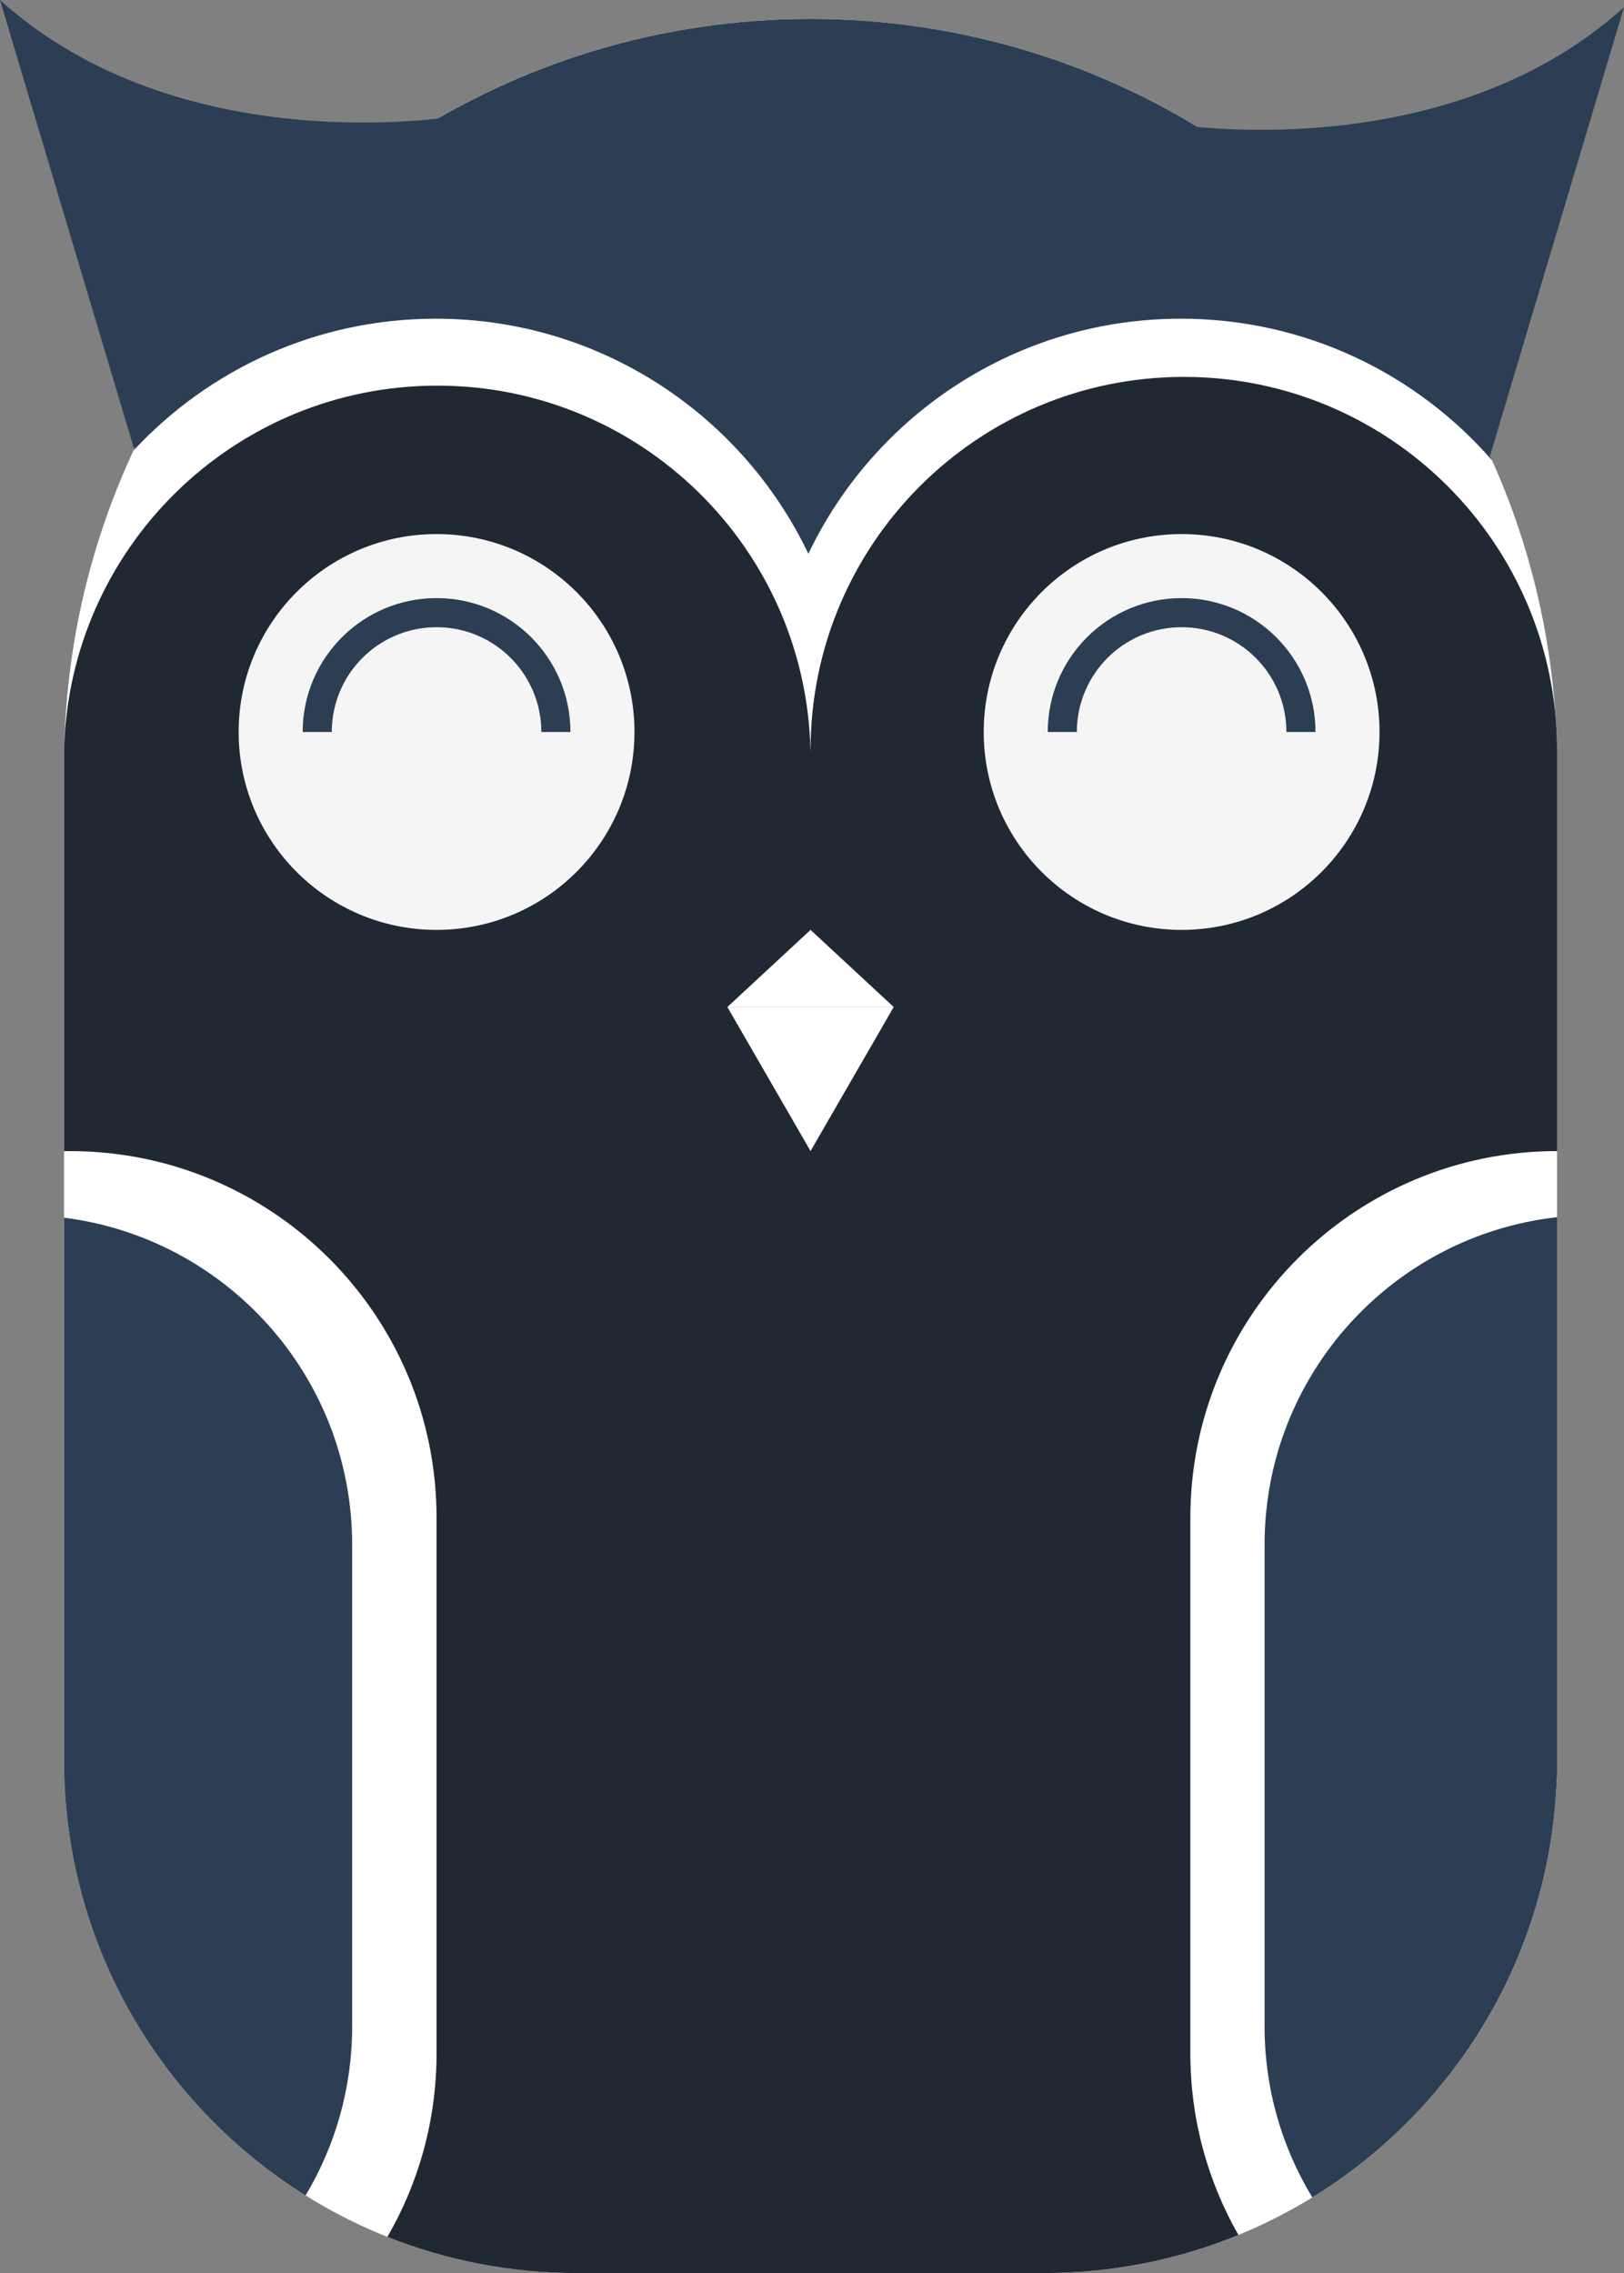 <svg width="1116" height="1562" viewBox="0 0 1116 1562" fill="none" xmlns="http://www.w3.org/2000/svg">
<rect x="0" y="0" width="1116" height="1562" fill="#808080" stroke="none"/>
<path fill-rule="evenodd" clip-rule="evenodd" d="M1070 526V1209.5V1221H1069.82C1063.75 1410.36 908.332 1562 717.5 1562H396.5C205.668 1562 50.253 1410.36 44.184 1221H44V1209.5V526V521.5V516H44.058C44.095 514.214 44.151 512.433 44.225 510.656C52.339 234.432 278.811 13 557 13C828.314 13 1050.43 223.621 1068.78 490.278C1069.59 498.576 1070 506.989 1070 515.5C1070 515.667 1070 515.833 1070 516V526Z" fill="white"/>
<path fill-rule="evenodd" clip-rule="evenodd" d="M209.982 1508.67C113.347 1448.29 48.075 1342.4 44.184 1221H44V1209.5V836.776C155.639 850.792 242 946.061 242 1061.5V1392.5C242 1434.97 230.314 1474.7 209.982 1508.67Z" fill="#2C3E53"/>
<path fill-rule="evenodd" clip-rule="evenodd" d="M1070 836.419V1209.5V1221H1069.82C1065.9 1343.31 999.668 1449.88 901.835 1510.02C880.999 1475.76 869 1435.53 869 1392.5V1061.5C869 945.028 956.912 849.09 1070 836.419Z" fill="#2C3E53"/>
<path fill-rule="evenodd" clip-rule="evenodd" d="M1070 515.5C1070 515.667 1070 515.833 1070 516V791C930.824 791 818 903.824 818 1043V1411C818 1456.42 830.014 1499.03 851.039 1535.83C809.852 1552.7 764.762 1562 717.5 1562H396.5C350.476 1562 306.513 1553.18 266.207 1537.14C287.698 1500.04 300 1456.96 300 1411V1043C300 903.824 187.176 791 48 791C46.664 791 45.331 791.01 44 791.031V521.5V516H44.058C46.984 376.878 160.677 265 300.5 265C440.323 265 554.016 376.878 556.942 516H557C557 515.833 557 515.667 557 515.5C557 373.839 671.839 259 813.5 259C955.161 259 1070 373.839 1070 515.5Z" fill="#1F2833"/>
<path fill-rule="evenodd" clip-rule="evenodd" d="M299.5 219C217.432 219 143.508 253.872 91.738 309.607C173.354 134.424 350.997 13 557 13C765.65 13 945.207 137.565 1025.36 316.386C973.387 256.714 896.848 219 811.5 219C698.588 219 601.094 285.009 555.5 380.542C509.906 285.009 412.412 219 299.5 219Z" fill="#2C3E53"/>
<circle cx="300" cy="503" r="136" fill="#F6F5F5"/>
<path d="M948 503C948 578.111 887.111 639 812 639C736.889 639 676 578.111 676 503C676 427.889 736.889 367 812 367C887.111 367 948 427.889 948 503Z" fill="#F6F5F5"/>
<path d="M557 639L614.158 692H499.842L557 639Z" fill="white"/>
<path d="M557 791L614.158 692H499.842L557 791Z" fill="white"/>
<path fill-rule="evenodd" clip-rule="evenodd" d="M392 503C392 452.19 350.81 411 300 411C249.19 411 208 452.19 208 503H228C228 463.235 260.235 431 300 431C339.764 431 372 463.235 372 503H392Z" fill="#2C3E53"/>
<path fill-rule="evenodd" clip-rule="evenodd" d="M904 503C904 452.19 862.81 411 812 411C761.19 411 720 452.19 720 503H740C740 463.235 772.235 431 812 431C851.764 431 884 463.235 884 503H904Z" fill="#2C3E53"/>
<path d="M0 0C124 112 312 80 312 80L92 308L0 0Z" fill="#2C3E53"/>
<path d="M1116 5C992 117 804 85 804 85L1024 313L1116 5Z" fill="#2C3E53"/>
</svg>
